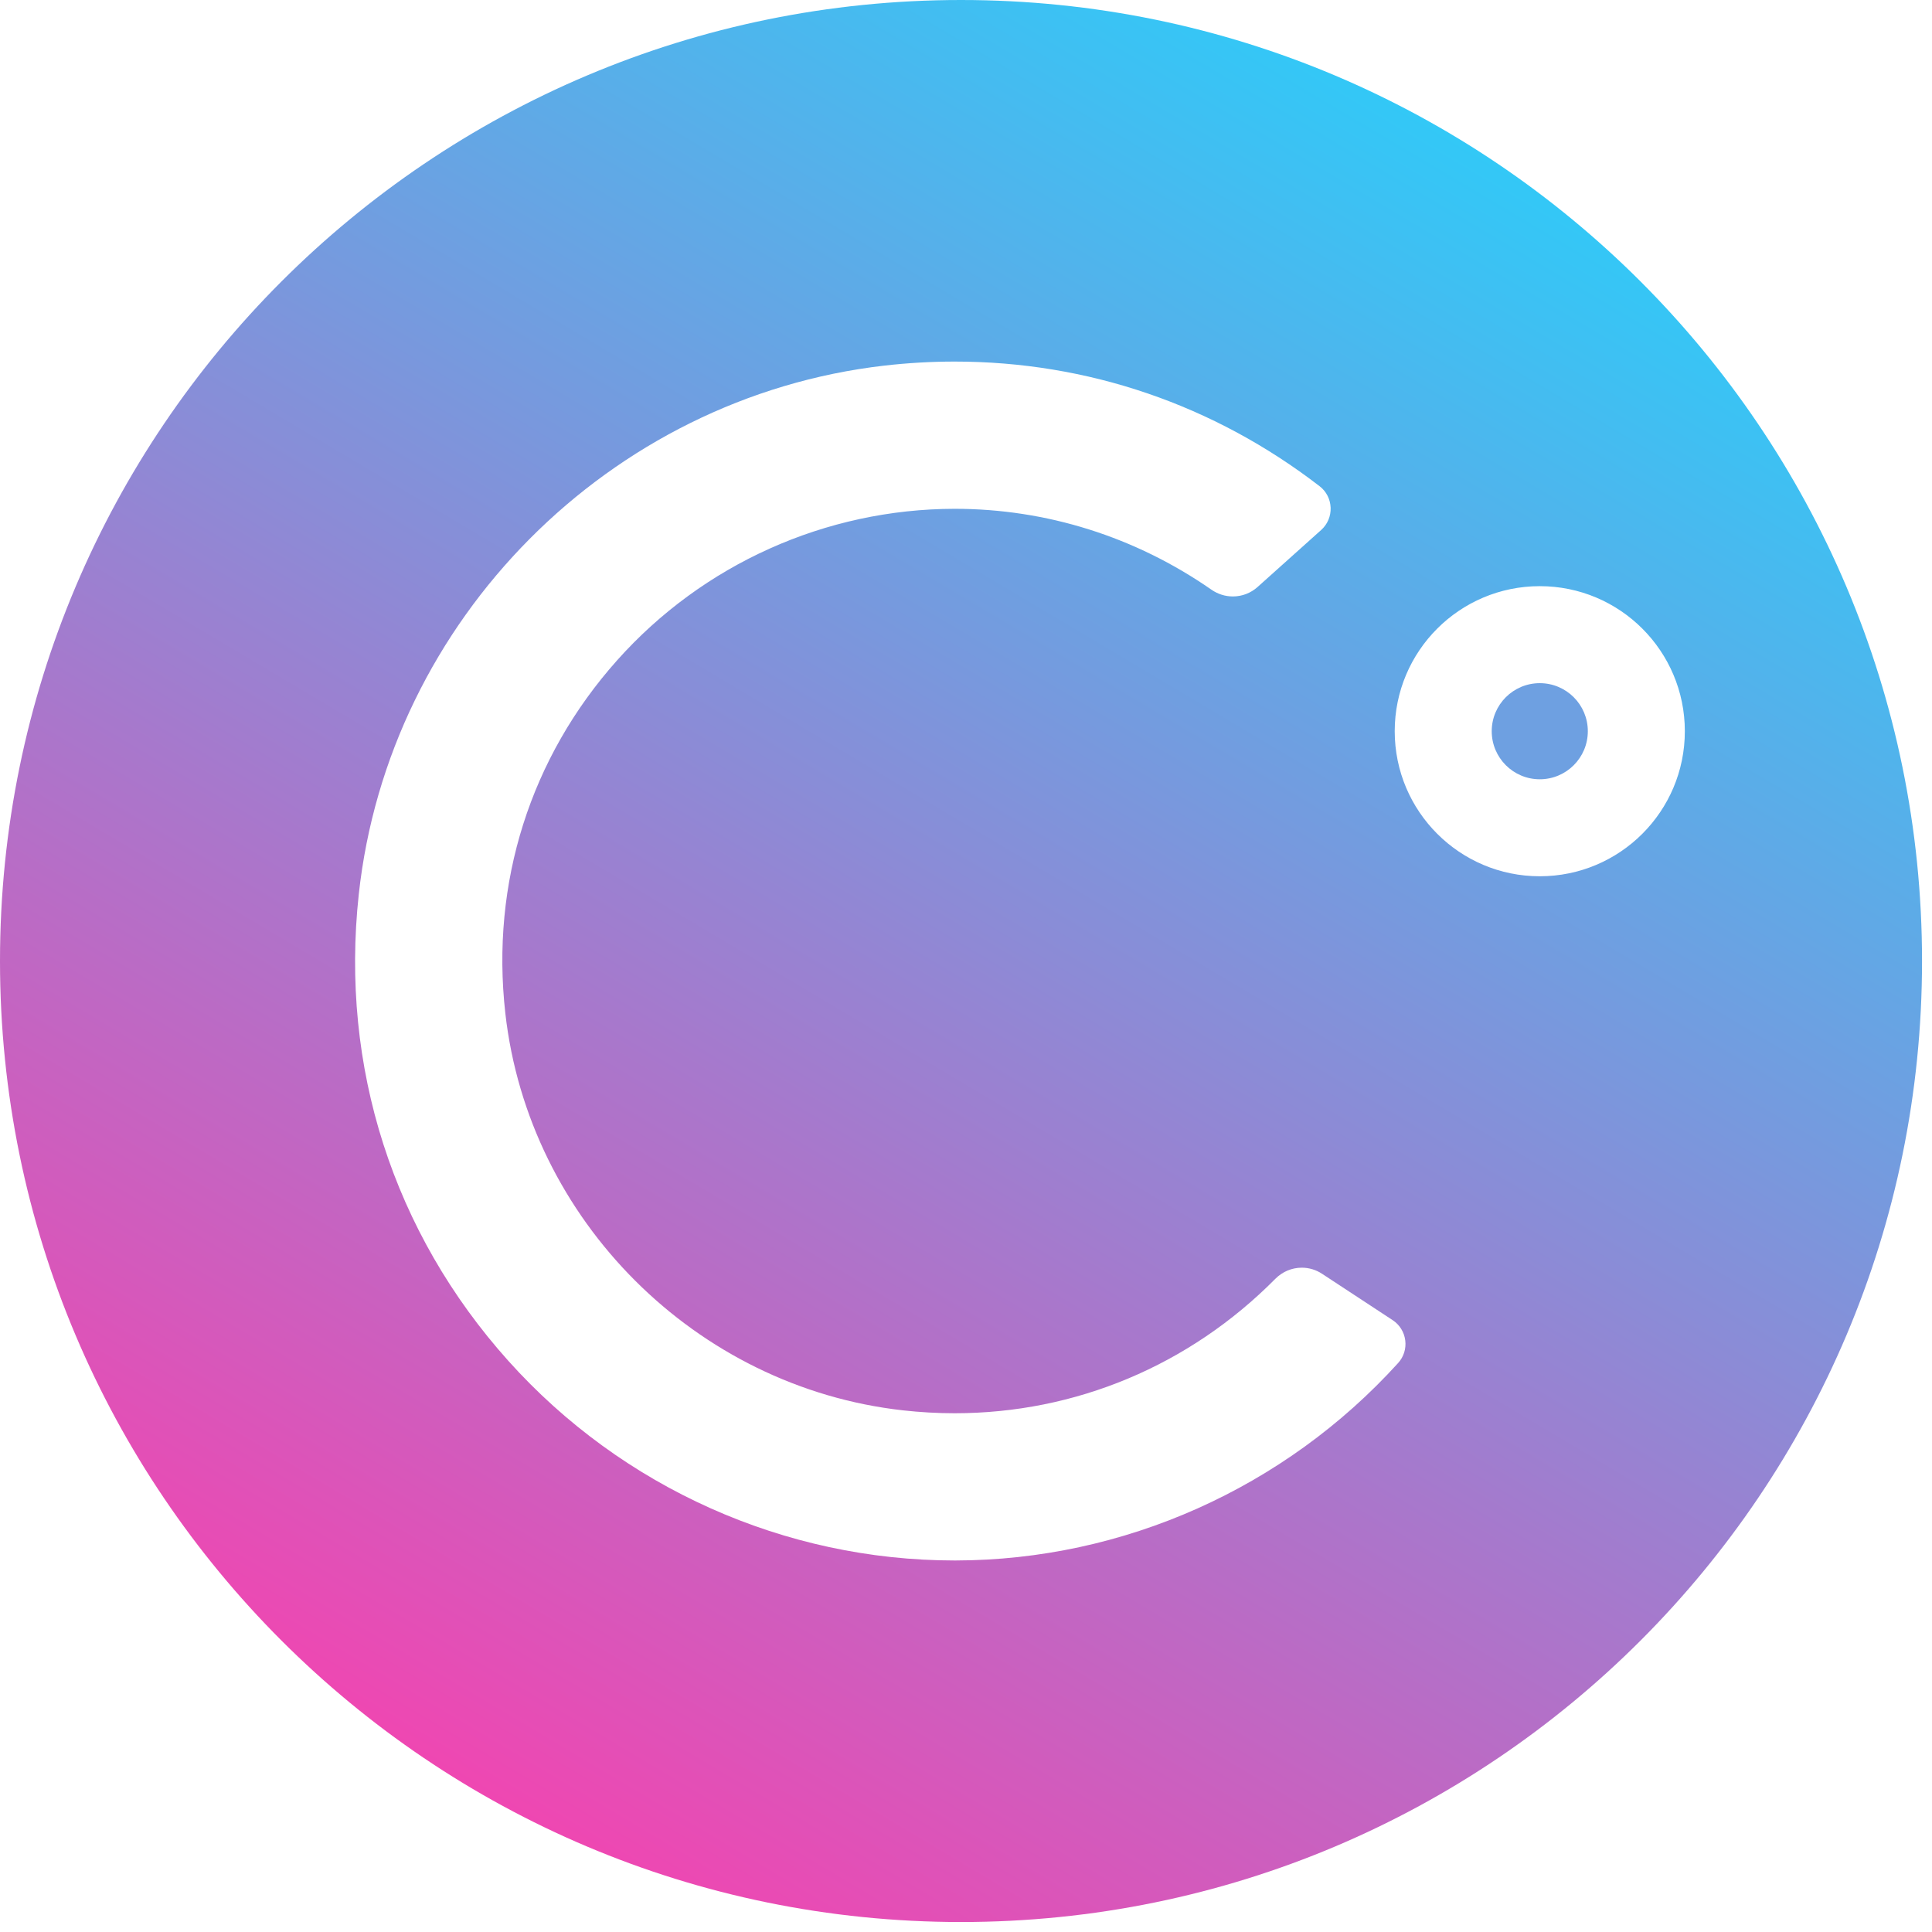 <?xml version="1.0" encoding="UTF-8"?>
<svg width="200px" height="200px" viewBox="0 0 200 200" version="1.1" xmlns="http://www.w3.org/2000/svg" xmlns:xlink="http://www.w3.org/1999/xlink">
    <title>logo-cel-standalone</title>
    <defs>
        <filter id="filter-1">
            <feColorMatrix in="SourceGraphic" type="matrix" values="0 0 0 0 1 0 0 0 0 1 0 0 0 0 1 0 0 0 1 0"></feColorMatrix>
        </filter>
        <linearGradient x1="21.078%" y1="100%" x2="80.528%" y2="0%" id="linearGradient-2">
            <stop stop-color="#FF3CAC" offset="0%"></stop>
            <stop stop-color="#21D4FD" offset="100%"></stop>
        </linearGradient>
    </defs>
    <g id="CelSwap-Landing" stroke="none" stroke-width="1" fill="none" fill-rule="evenodd">
        <g id="Home" transform="translate(-981, -1275)">
            <g id="Wallets" transform="translate(0, 956)">
                <g id="logo-cel-standalone" transform="translate(721, 0)" filter="url(#filter-1)">
                    <g transform="translate(260, 319)">
                        <path d="M159.397,70.721 C156.65,70.721 154.423,72.948 154.423,75.695 C154.423,78.442 156.65,80.67 159.397,80.67 C162.145,80.67 164.371,78.442 164.371,75.695 C164.371,72.948 162.145,70.721 159.397,70.721" id="Fill-1" fill="#6EA0E1"></path>
                        <g id="Group-5" fill="url(#linearGradient-2)">
                            <path d="M159.397,90.711 C151.104,90.711 144.381,83.988 144.381,75.695 C144.381,67.4 151.104,60.679 159.397,60.679 C167.691,60.679 174.414,67.4 174.414,75.695 C174.414,83.988 167.691,90.711 159.397,90.711 M144.735,141.098 C132.983,154.06 116.285,161.511 98.924,161.54 L98.817,161.54 C81.243,161.537 64.41,154.01 52.631,140.884 C40.705,127.591 35.2,110.44 37.139,92.589 C40.223,64.149 63.102,41.127 91.537,37.849 C93.957,37.571 96.408,37.429 98.819,37.429 C112.588,37.429 125.655,41.892 136.608,50.335 C137.299,50.866 137.714,51.676 137.746,52.553 C137.781,53.434 137.423,54.276 136.769,54.863 L130.184,60.765 C129.48,61.397 128.575,61.744 127.631,61.744 C126.838,61.744 126.07,61.503 125.412,61.047 C117.527,55.567 108.332,52.671 98.819,52.671 C85.463,52.693 72.759,58.409 63.888,68.35 C54.904,78.42 50.791,91.395 52.311,104.887 C54.719,126.307 72.028,143.598 93.466,145.998 C95.246,146.196 97.046,146.299 98.819,146.299 C111.34,146.299 123.131,141.357 132.018,132.387 C132.754,131.643 133.729,131.231 134.765,131.231 C135.51,131.231 136.234,131.45 136.859,131.861 L144.167,136.66 C144.886,137.132 145.363,137.896 145.471,138.756 C145.58,139.61 145.312,140.465 144.735,141.098 M99.484,-0 C44.541,-0 -9.94838711e-05,44.541 -9.94838711e-05,99.484 C-9.94838711e-05,154.428 44.541,198.967 99.484,198.967 C154.428,198.967 198.968,154.428 198.968,99.484 C198.968,44.541 154.428,-0 99.484,-0" id="Fill-3"></path>
                        </g>
                    </g>
                </g>
            </g>
        </g>
    </g>
</svg>